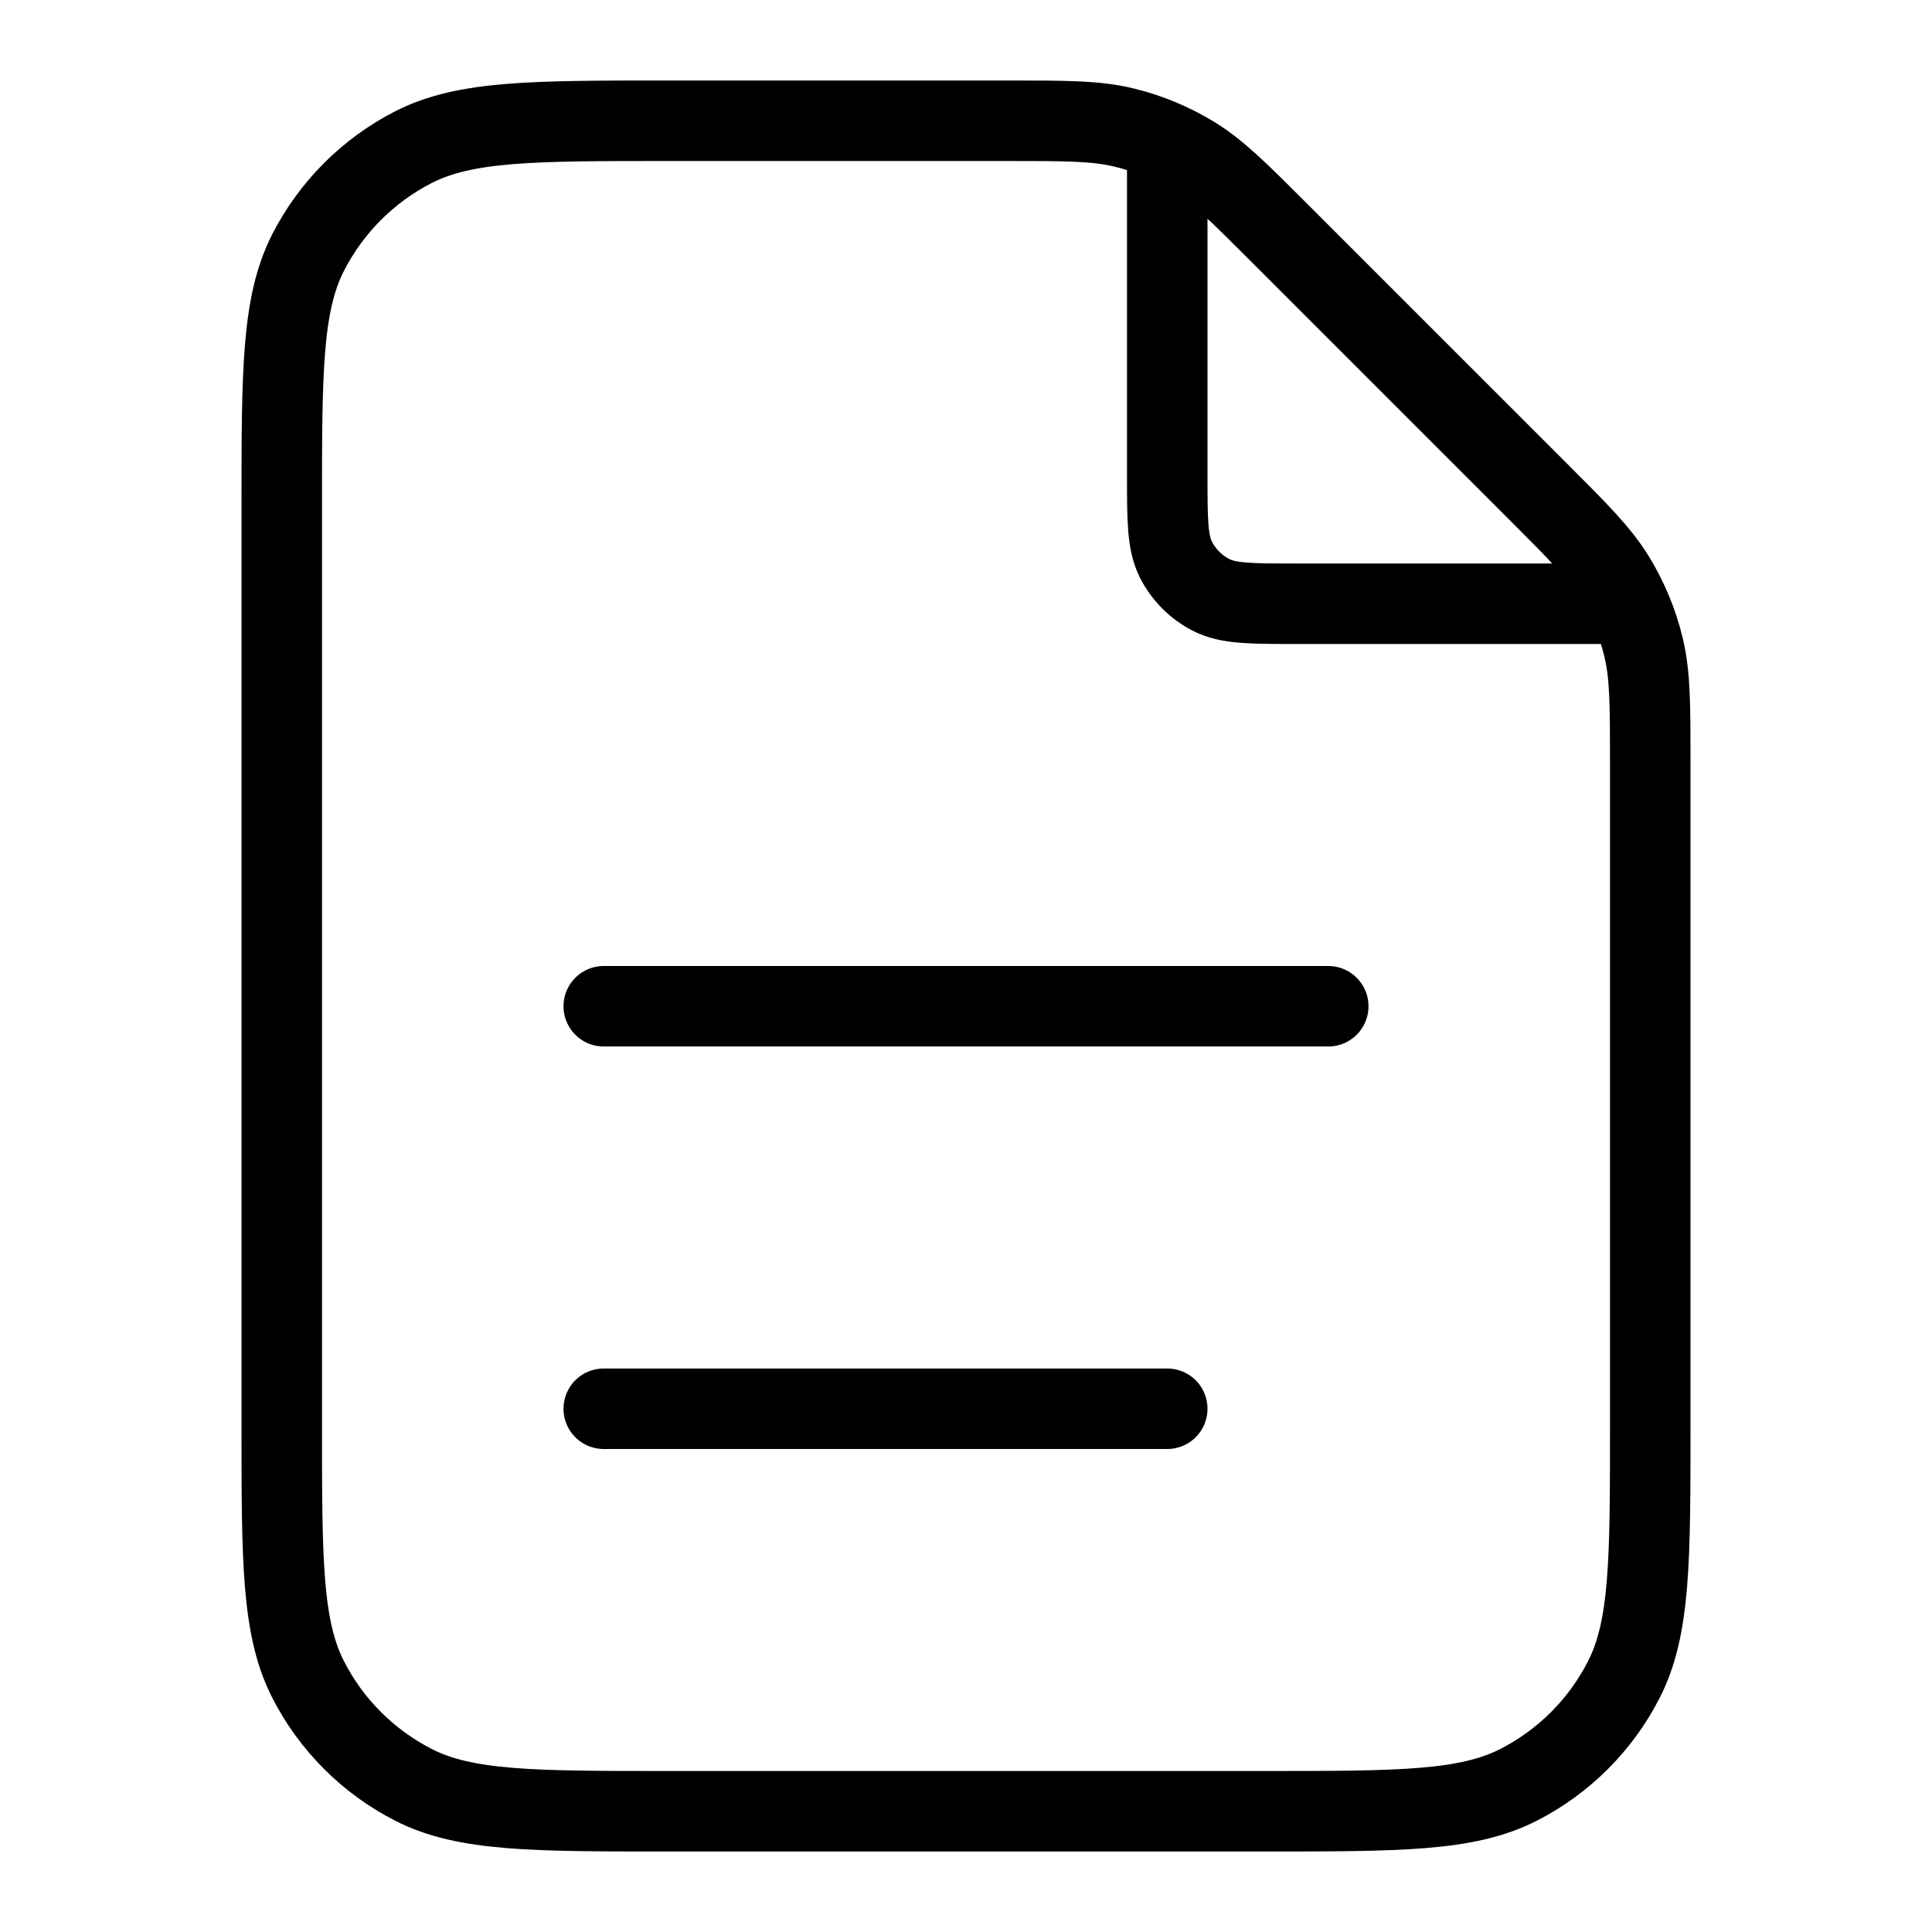 <svg width="24" height="24" viewBox="0 0 24 24" fill="none" xmlns="http://www.w3.org/2000/svg">
<path d="M14.5 1.77V5.9C14.5 6.46 14.5 6.74 14.609 6.954C14.705 7.142 14.858 7.295 15.046 7.391C15.26 7.5 15.54 7.5 16.1 7.5H20.23M14.5 17.5H7.5M16.5 12.5H7.5M20.5 9.488V17.7C20.5 19.38 20.5 20.22 20.173 20.862C19.885 21.427 19.427 21.885 18.862 22.173C18.22 22.5 17.38 22.5 15.7 22.5H8.3C6.62 22.5 5.78 22.5 5.138 22.173C4.574 21.885 4.115 21.427 3.827 20.862C3.5 20.22 3.5 19.38 3.5 17.7L3.5 6.3C3.5 4.62 3.5 3.78 3.827 3.138C4.115 2.574 4.574 2.115 5.138 1.827C5.78 1.5 6.62 1.5 8.3 1.5H12.512C13.245 1.5 13.612 1.5 13.958 1.583C14.264 1.656 14.556 1.778 14.825 1.942C15.128 2.128 15.387 2.387 15.906 2.906L19.094 6.094C19.613 6.613 19.872 6.872 20.058 7.175C20.222 7.444 20.344 7.736 20.417 8.042C20.5 8.388 20.5 8.754 20.5 9.488Z" stroke="black" stroke-linecap="round" stroke-linejoin="round"/>
</svg>
